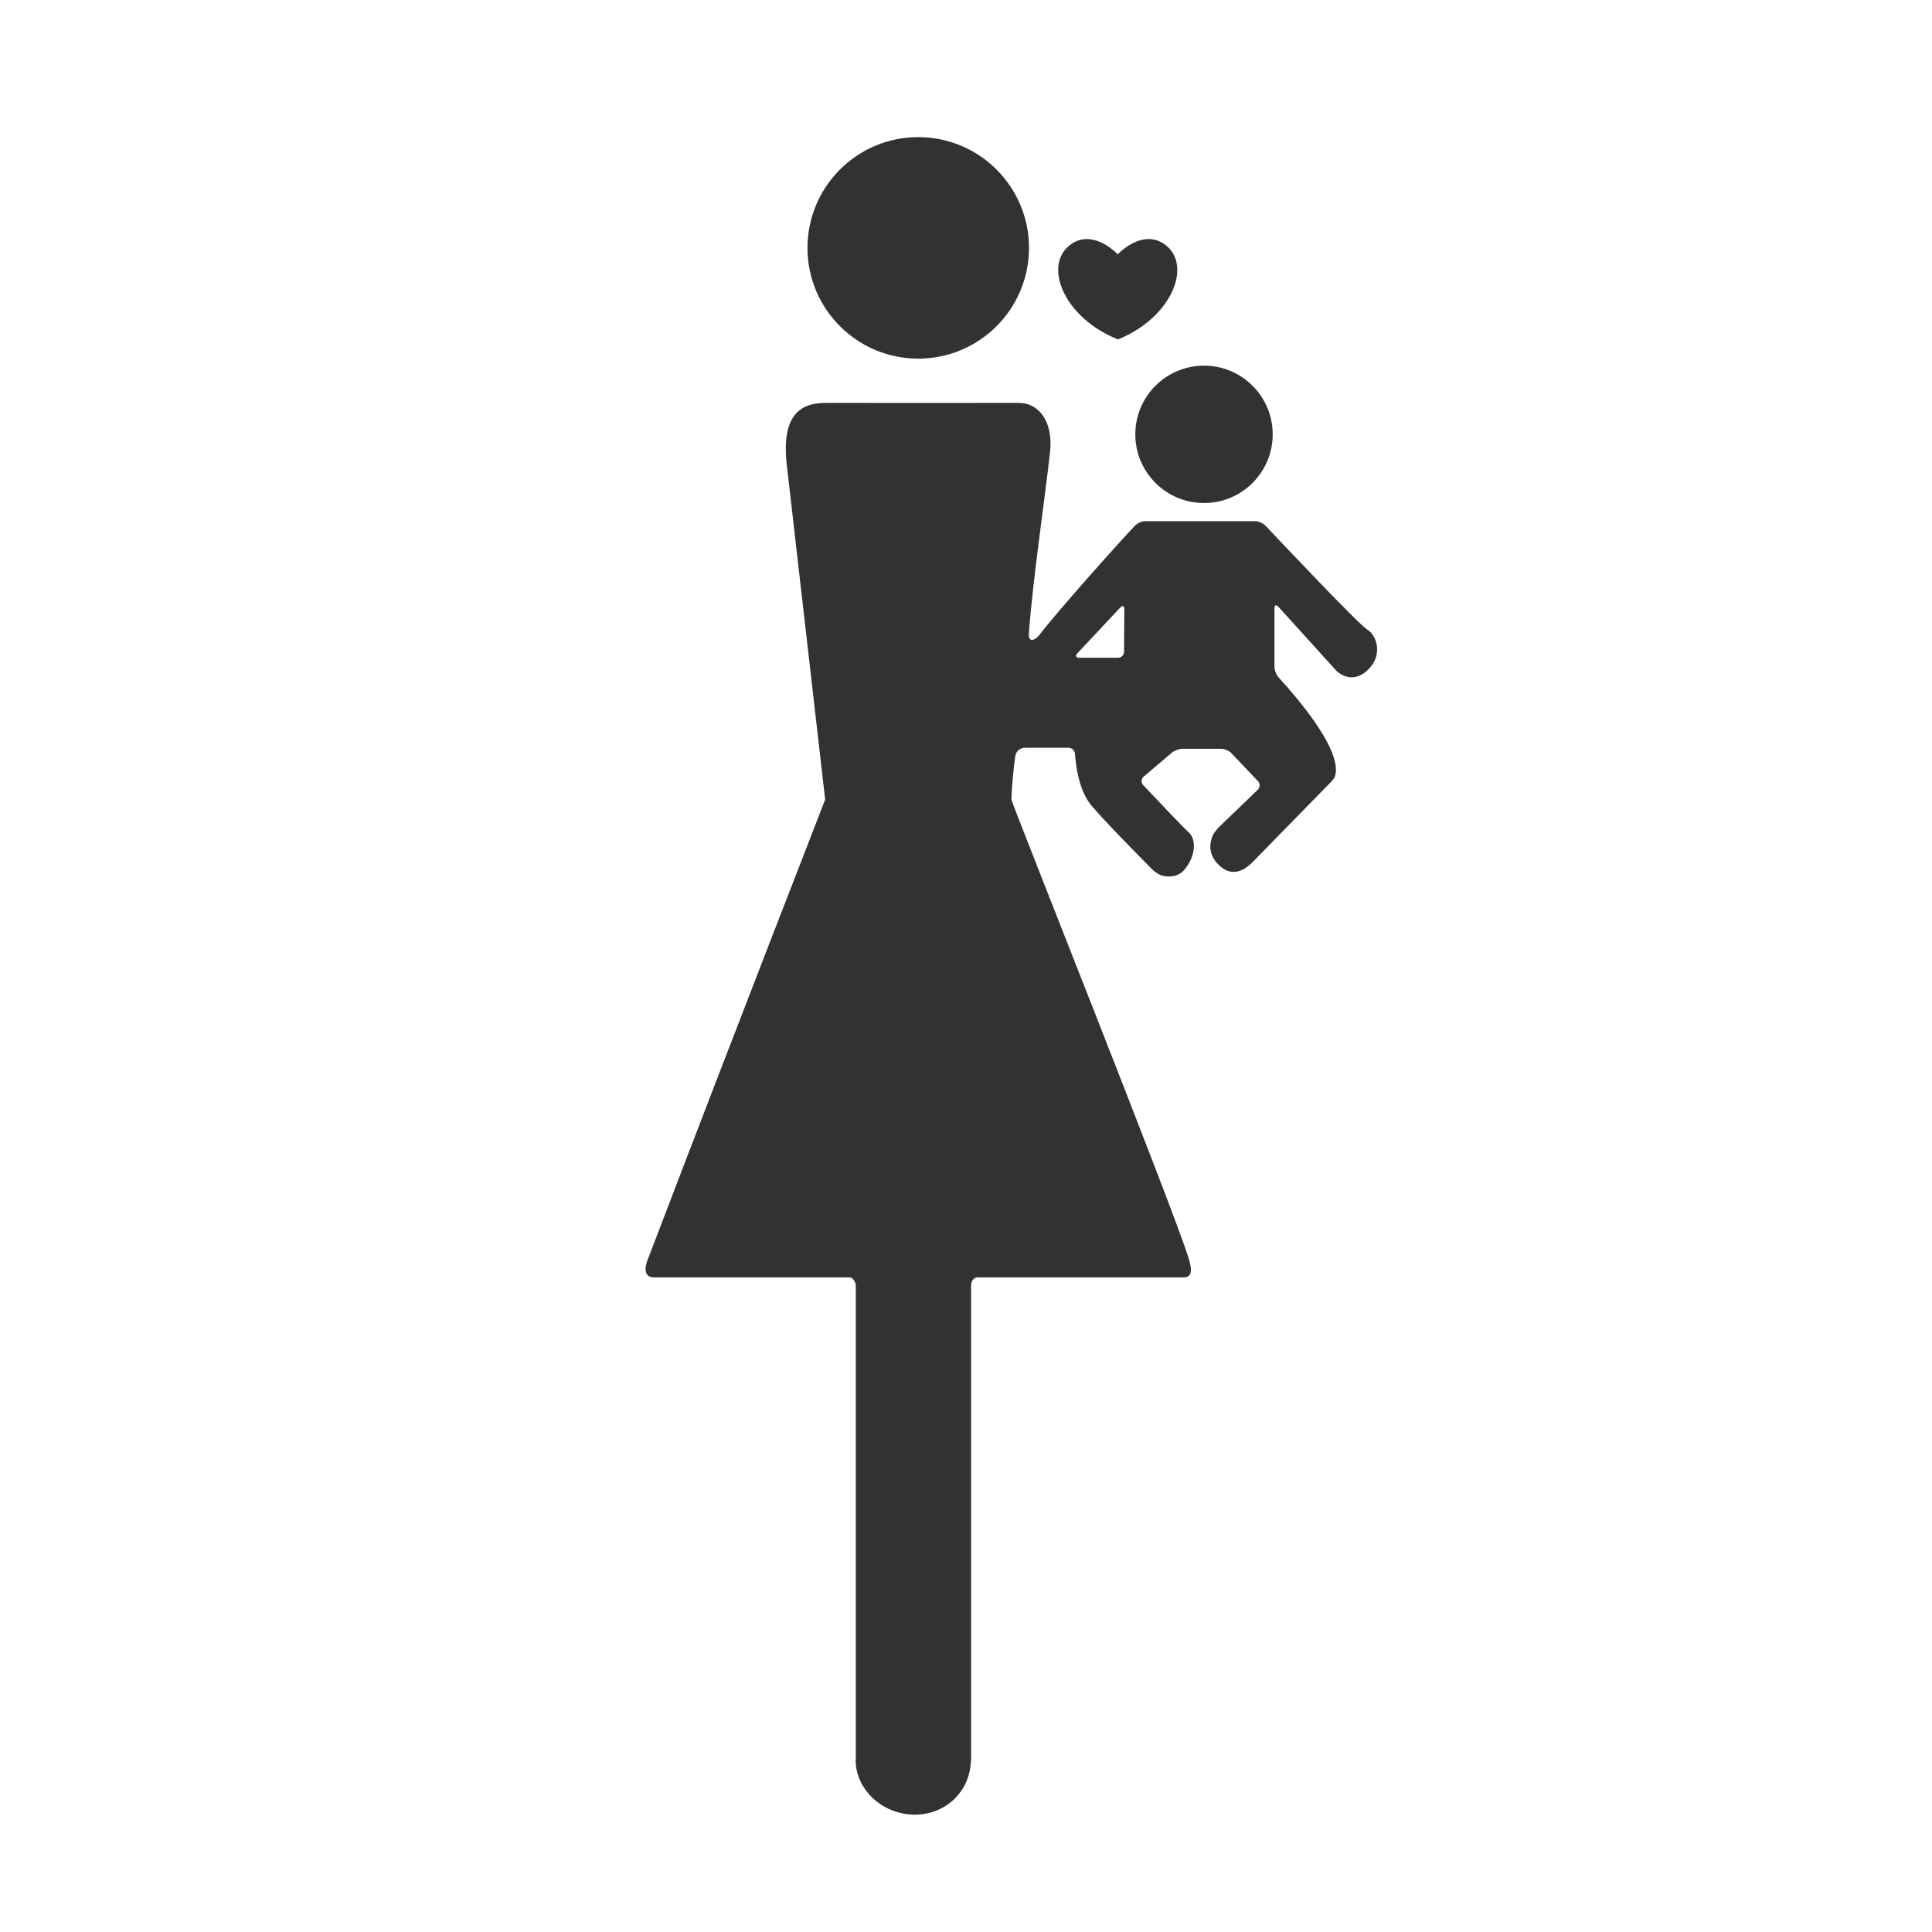 <?xml version="1.0" encoding="utf-8"?>
<!-- Generator: Adobe Illustrator 15.0.0, SVG Export Plug-In . SVG Version: 6.00 Build 0)  -->
<!DOCTYPE svg PUBLIC "-//W3C//DTD SVG 1.1//EN" "http://www.w3.org/Graphics/SVG/1.1/DTD/svg11.dtd">
<svg version="1.1" id="Layer_1" xmlns="http://www.w3.org/2000/svg" xmlns:xlink="http://www.w3.org/1999/xlink" x="0px" y="0px"
	 width="100px" height="100px" viewBox="0 0 100 100" enable-background="new 0 0 100 100" xml:space="preserve">
<g>
	<g>
		<path fill="#323232" d="M53.261,12.83c0,3.166-2.568,5.733-5.733,5.733c-3.165,0-5.733-2.567-5.733-5.733
			c0-3.165,2.568-5.733,5.733-5.733C50.693,7.097,53.261,9.665,53.261,12.83L53.261,12.83z M53.261,12.83"/>
		<path fill="#323232" d="M66.173,31.41l2.986,3.297c0,0,0.743,0.788,1.605,0c0.867-0.784,0.483-1.84,0.011-2.116
			c-0.415-0.241-4.31-4.36-5.275-5.383c-0.119-0.126-0.357-0.231-0.53-0.231h-5.691c-0.174,0-0.411,0.103-0.531,0.228
			c-0.89,0.938-4.096,4.527-4.989,5.712c-0.277,0.292-0.515,0.272-0.508-0.071c0.196-2.795,0.854-7.177,1.1-9.459
			c0.174-1.654-0.652-2.533-1.596-2.533c-0.173,0.006-9.842-0.003-10.019,0c-1.419,0-2.347,0.734-1.983,3.464
			c0.523,4.605,1.959,17.025,1.957,17.066c-0.003,0.037-4.316,11.061-9.187,23.821c-0.082,0.186-0.309,0.913,0.333,0.913h10.125
			c0.172,0,0.315,0.262,0.315,0.435v24.498c0,0-0.003,0.023-0.007,0.046c-0.003,0.028,0,0.19,0.024,0.364
			c0.217,1.412,1.532,2.465,3.033,2.465c1.613,0,2.85-1.2,2.907-2.768l0.01-0.108V66.51c0-0.174,0.139-0.392,0.312-0.392h10.685
			c0.59,0,0.333-0.709,0.289-0.913c-0.747-2.49-9.201-23.648-9.197-23.821c0.007-0.604,0.131-1.804,0.197-2.235
			c0.063-0.428,0.469-0.445,0.469-0.445h2.295c0.173,0.004,0.315,0.15,0.329,0.323c0.038,0.594,0.201,1.901,0.853,2.669
			c0.707,0.839,2.52,2.677,3.155,3.312c0.121,0.122,0.349,0.282,0.519,0.319c0.312,0.071,0.805,0.092,1.155-0.333
			c0.547-0.666,0.627-1.532,0.192-1.922c-0.345-0.315-1.792-1.851-2.346-2.438c-0.119-0.125-0.108-0.319,0.023-0.435l1.457-1.235
			c0.133-0.116,0.381-0.208,0.553-0.208h2.004c0.173,0,0.41,0.105,0.529,0.227l1.373,1.447c0.118,0.126,0.117,0.326-0.01,0.449
			l-1.939,1.867c-0.125,0.119-0.312,0.333-0.383,0.489c-0.143,0.32-0.269,0.874,0.193,1.413c0.549,0.638,1.073,0.52,1.427,0.326
			c0.152-0.084,0.36-0.271,0.482-0.397l3.822-3.91c0.123-0.125,0.34-0.319,0.395-0.482c0.174-0.496,0.068-1.843-2.921-5.128
			c-0.114-0.129-0.21-0.37-0.21-0.544v-3.022C65.962,31.315,66.057,31.281,66.173,31.41L66.173,31.41z M58.181,33.733
			c0,0.173-0.141,0.312-0.315,0.312h-2.004c-0.172,0-0.217-0.102-0.098-0.228l2.221-2.371c0.116-0.125,0.214-0.088,0.21,0.085
			L58.181,33.733z M58.181,33.733"/>
	</g>
	<path fill="#323232" d="M65.875,22.482c0,1.962-1.593,3.555-3.555,3.555c-1.964,0-3.556-1.593-3.556-3.555
		c0-1.963,1.592-3.556,3.556-3.556C64.282,18.926,65.875,20.519,65.875,22.482L65.875,22.482z M65.875,22.482"/>
	<path fill="#323232" d="M58.09,12.948c-0.132,0.109-0.231,0.211-0.234,0.211s-0.102-0.099-0.238-0.211
		c-0.441-0.363-1.446-0.995-2.352-0.167c-1.163,1.066-0.226,3.492,2.294,4.656c0.16,0.071,0.292,0.125,0.295,0.129
		s0.136-0.044,0.292-0.119c2.52-1.162,3.458-3.6,2.296-4.667C59.54,11.953,58.535,12.582,58.09,12.948L58.09,12.948z M58.09,12.948"
		/>
</g>
</svg>
